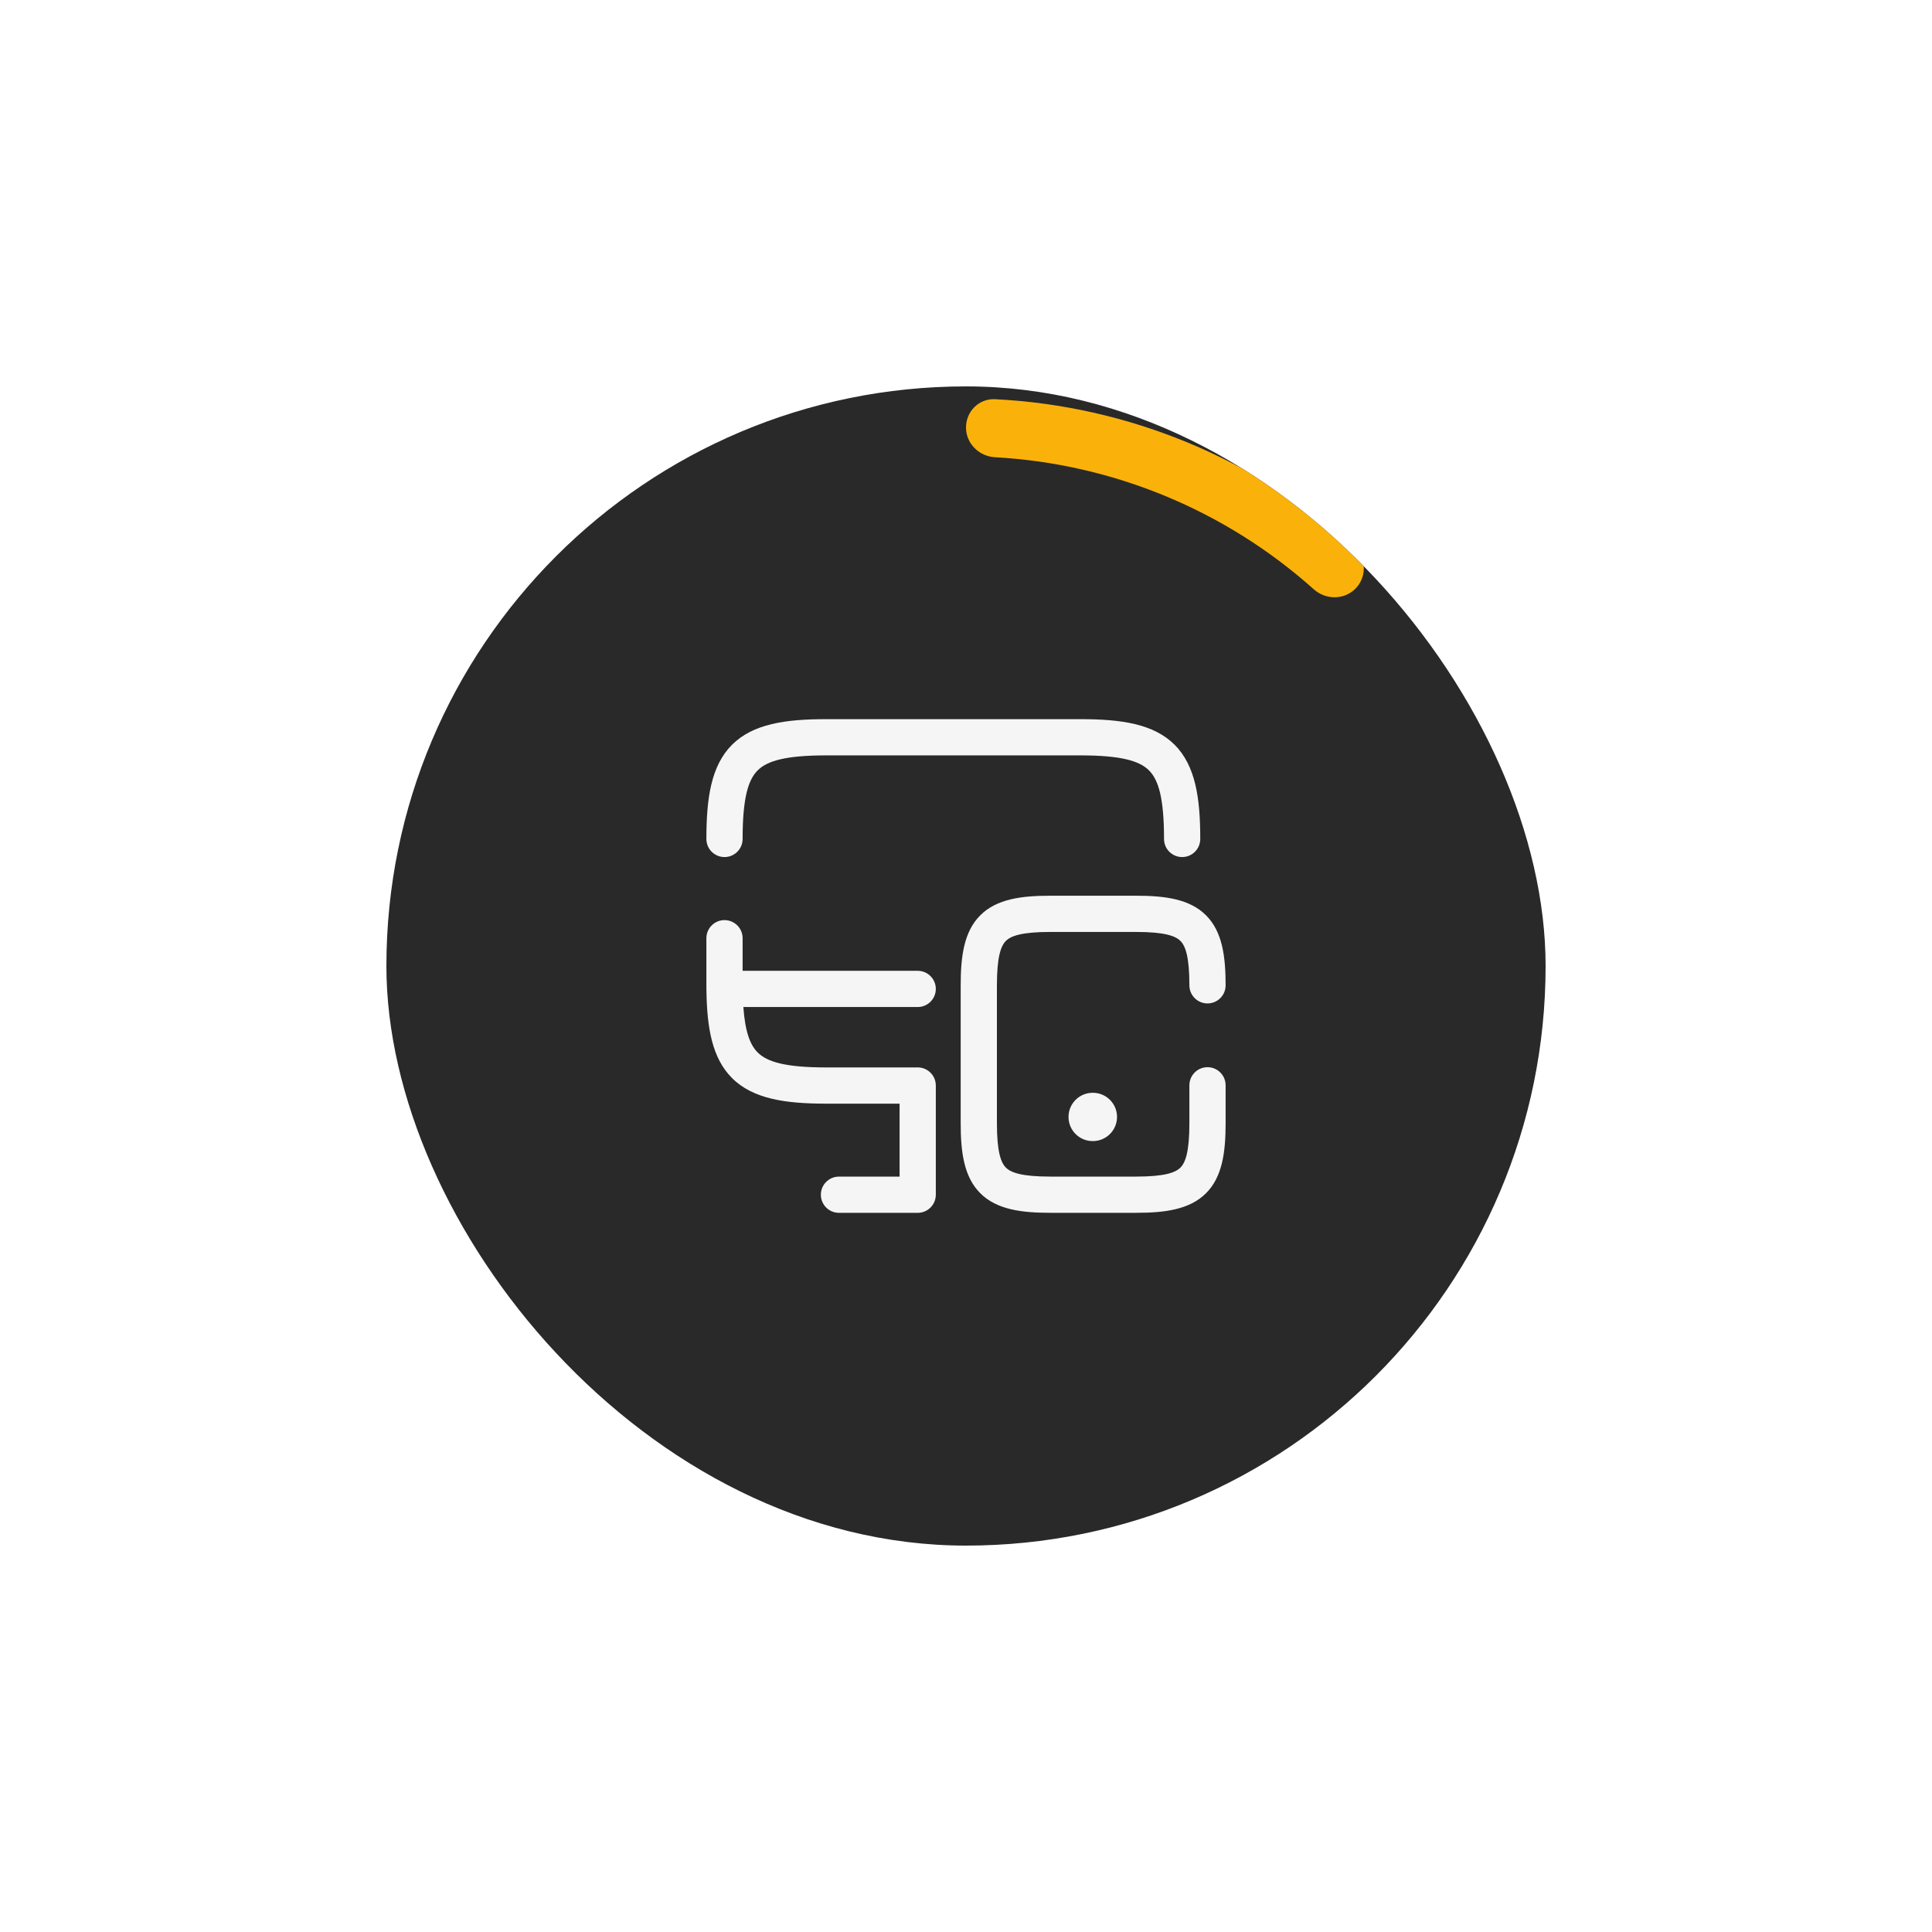 <svg width="80" height="80" viewBox="0 0 80 80" fill="none" xmlns="http://www.w3.org/2000/svg">
<g filter="url(#filter0_d_0_2175)">
<g clip-path="url(#clip0_0_2175)">
<rect x="16" y="12" width="48" height="48" rx="24" fill="#292929"/>
<path d="M40 13.7C40 13.037 40.538 12.497 41.2 12.53C46.729 12.806 51.995 14.988 56.101 18.702C56.593 19.147 56.591 19.909 56.122 20.378C55.653 20.847 54.896 20.844 54.402 20.402C50.749 17.134 46.093 15.205 41.2 14.933C40.538 14.896 40 14.363 40 13.7Z" fill="#FAB20B"/>
<path fill-rule="evenodd" clip-rule="evenodd" d="M31.372 27.901C30.979 28.294 30.75 29.049 30.75 30.739C30.75 31.154 30.414 31.489 30 31.489C29.586 31.489 29.25 31.154 29.25 30.739C29.25 29.06 29.441 27.71 30.311 26.84C31.181 25.97 32.531 25.779 34.21 25.779H44.74C46.419 25.779 47.769 25.97 48.639 26.84C49.509 27.71 49.7 29.06 49.7 30.739C49.7 31.154 49.364 31.489 48.95 31.489C48.536 31.489 48.2 31.154 48.2 30.739C48.2 29.049 47.971 28.294 47.578 27.901C47.186 27.508 46.431 27.279 44.74 27.279H34.21C32.519 27.279 31.764 27.508 31.372 27.901ZM30 34.1C30.414 34.1 30.75 34.435 30.75 34.85V36.199H38C38.414 36.199 38.75 36.535 38.75 36.949C38.75 37.363 38.414 37.699 38 37.699H30.781C30.855 38.736 31.063 39.269 31.372 39.578C31.764 39.971 32.519 40.2 34.21 40.2H37.975L37.984 40.199L38 40.199C38.414 40.199 38.75 40.535 38.75 40.949V40.95V45.469L38.75 45.475C38.748 45.887 38.413 46.221 38 46.221H34.74C34.326 46.221 33.99 45.885 33.99 45.471C33.99 45.056 34.326 44.721 34.74 44.721H37.25V41.7H34.21C32.531 41.7 31.181 41.509 30.311 40.639C29.486 39.814 29.272 38.558 29.252 36.999C29.25 36.983 29.25 36.966 29.25 36.949C29.25 36.938 29.25 36.927 29.251 36.916C29.25 36.858 29.25 36.799 29.25 36.74V34.85C29.25 34.435 29.586 34.1 30 34.1ZM40.591 33.901C41.273 33.218 42.311 33.09 43.49 33.09H47.04C48.219 33.09 49.257 33.218 49.939 33.901C50.622 34.583 50.75 35.621 50.75 36.8C50.75 37.214 50.414 37.55 50 37.55C49.586 37.55 49.25 37.214 49.25 36.8C49.25 35.609 49.084 35.166 48.878 34.961C48.673 34.756 48.231 34.59 47.04 34.59H43.49C42.299 34.59 41.857 34.756 41.652 34.961C41.447 35.166 41.28 35.609 41.28 36.8V42.51C41.28 43.701 41.447 44.143 41.652 44.348C41.857 44.553 42.299 44.72 43.49 44.72H47.04C48.231 44.72 48.673 44.553 48.878 44.348C49.084 44.143 49.25 43.701 49.25 42.51V40.94C49.25 40.526 49.586 40.19 50 40.19C50.414 40.19 50.75 40.526 50.75 40.94V42.51C50.75 43.689 50.622 44.727 49.939 45.409C49.257 46.091 48.219 46.22 47.04 46.22H43.49C42.311 46.22 41.273 46.091 40.591 45.409C39.908 44.727 39.78 43.689 39.78 42.51V36.8C39.78 35.621 39.908 34.583 40.591 33.901ZM45.245 41.25C44.692 41.25 44.245 41.698 44.245 42.25C44.245 42.802 44.692 43.25 45.245 43.25H45.254C45.806 43.25 46.254 42.802 46.254 42.25C46.254 41.698 45.806 41.25 45.254 41.25H45.245Z" fill="#F5F5F5"/>
</g>
</g>
<defs>
<filter id="filter0_d_0_2175" x="0" y="0" width="80" height="80" filterUnits="userSpaceOnUse" color-interpolation-filters="sRGB">
<feFlood flood-opacity="0" result="BackgroundImageFix"/>
<feColorMatrix in="SourceAlpha" type="matrix" values="0 0 0 0 0 0 0 0 0 0 0 0 0 0 0 0 0 0 127 0" result="hardAlpha"/>
<feOffset dy="4"/>
<feGaussianBlur stdDeviation="8"/>
<feComposite in2="hardAlpha" operator="out"/>
<feColorMatrix type="matrix" values="0 0 0 0 0 0 0 0 0 0 0 0 0 0 0 0 0 0 0.4 0"/>
<feBlend mode="normal" in2="BackgroundImageFix" result="effect1_dropShadow_0_2175"/>
<feBlend mode="normal" in="SourceGraphic" in2="effect1_dropShadow_0_2175" result="shape"/>
</filter>
<clipPath id="clip0_0_2175">
<rect x="16" y="12" width="48" height="48" rx="24" fill="white"/>
</clipPath>
</defs>
</svg>
